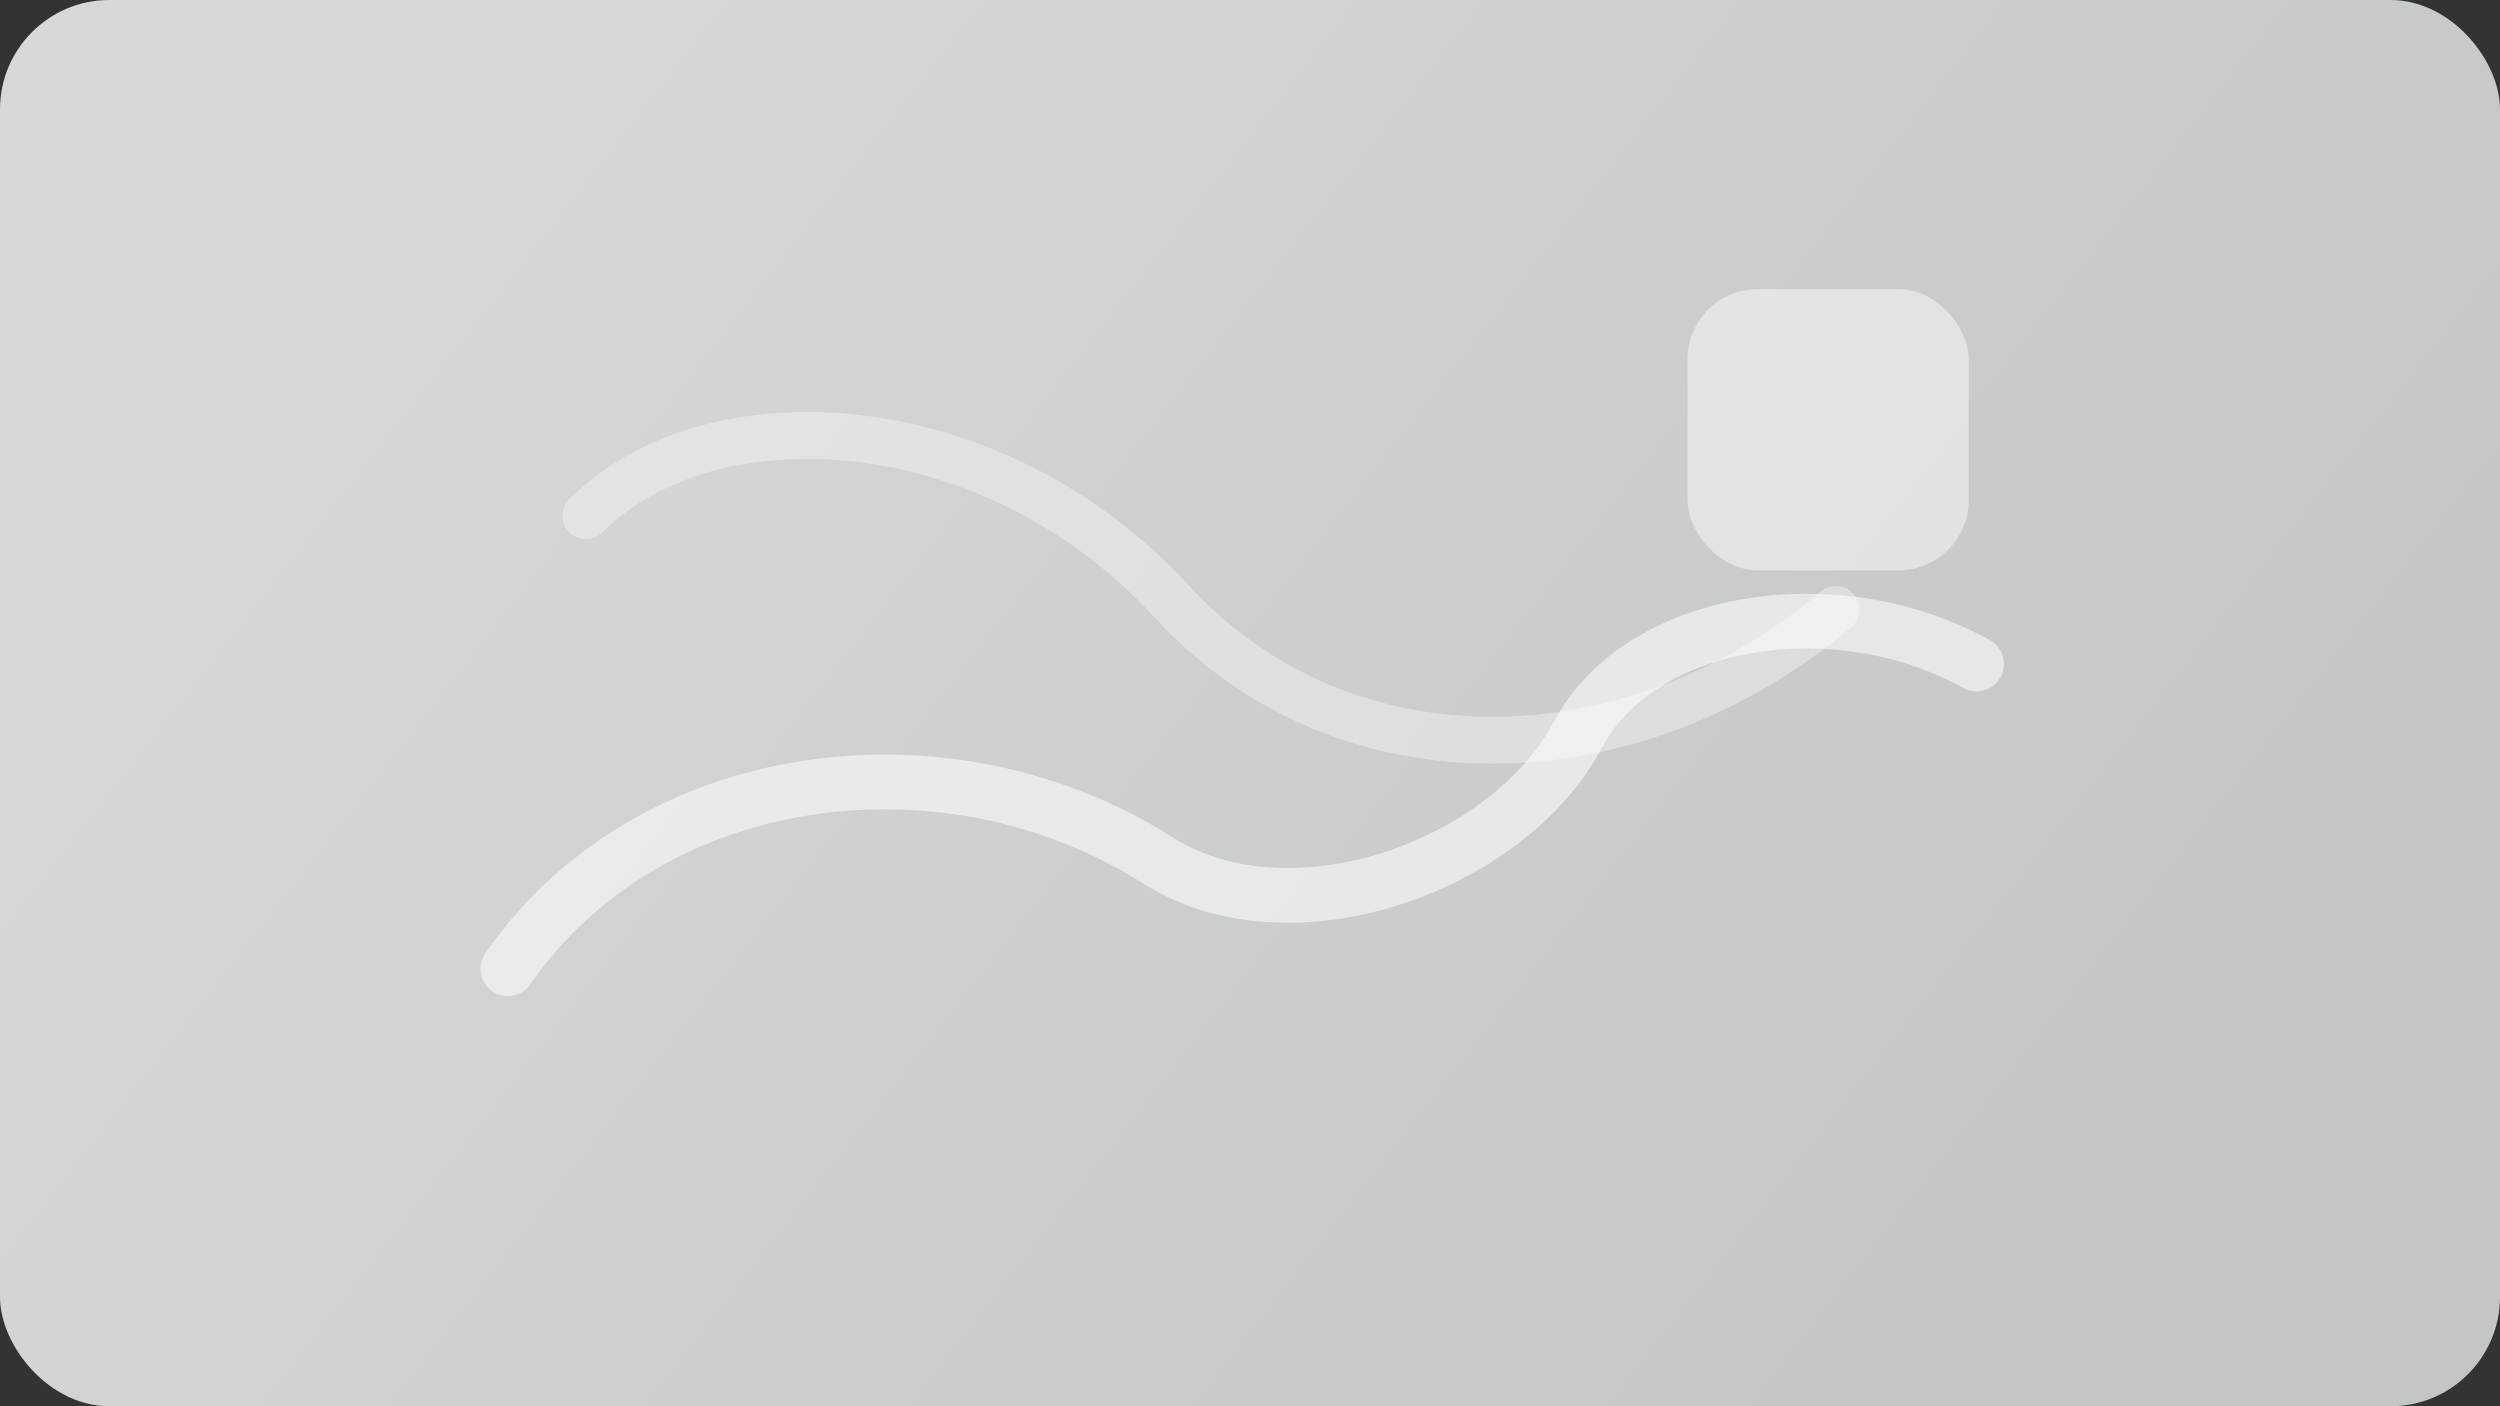 ﻿<svg width="640" height="360" viewBox="0 0 640 360" fill="none" xmlns="http://www.w3.org/2000/svg">
  <rect x="0" y="0" width="640" height="360" fill="#333333" stroke="none"/>
  <rect width="640" height="360" rx="28" fill="url(#paint0_linear_2023)"/>
  <path d="M130 248C166 196 242 186 296 220C330 242 386 222 404 188C420 158 470 150 506 170" stroke="#ffffff" stroke-width="14" stroke-linecap="round" opacity="0.55"/>
  <path d="M150 132C182 100 254 104 300 154C344 202 418 200 470 156" stroke="#ffffff" stroke-width="12" stroke-linecap="round" opacity="0.35"/>
  <rect x="432" y="74" width="72" height="72" rx="18" fill="#ffffff" opacity="0.45"/>
  <defs>
    <linearGradient id="paint0_linear_2023" x1="120" y1="24" x2="520" y2="336" gradientUnits="userSpaceOnUse">
      <stop stop-color="#D6D9D5"/>
      <stop offset="1" stop-color="#C2C7C3"/>
    </linearGradient>
  </defs>
</svg>
